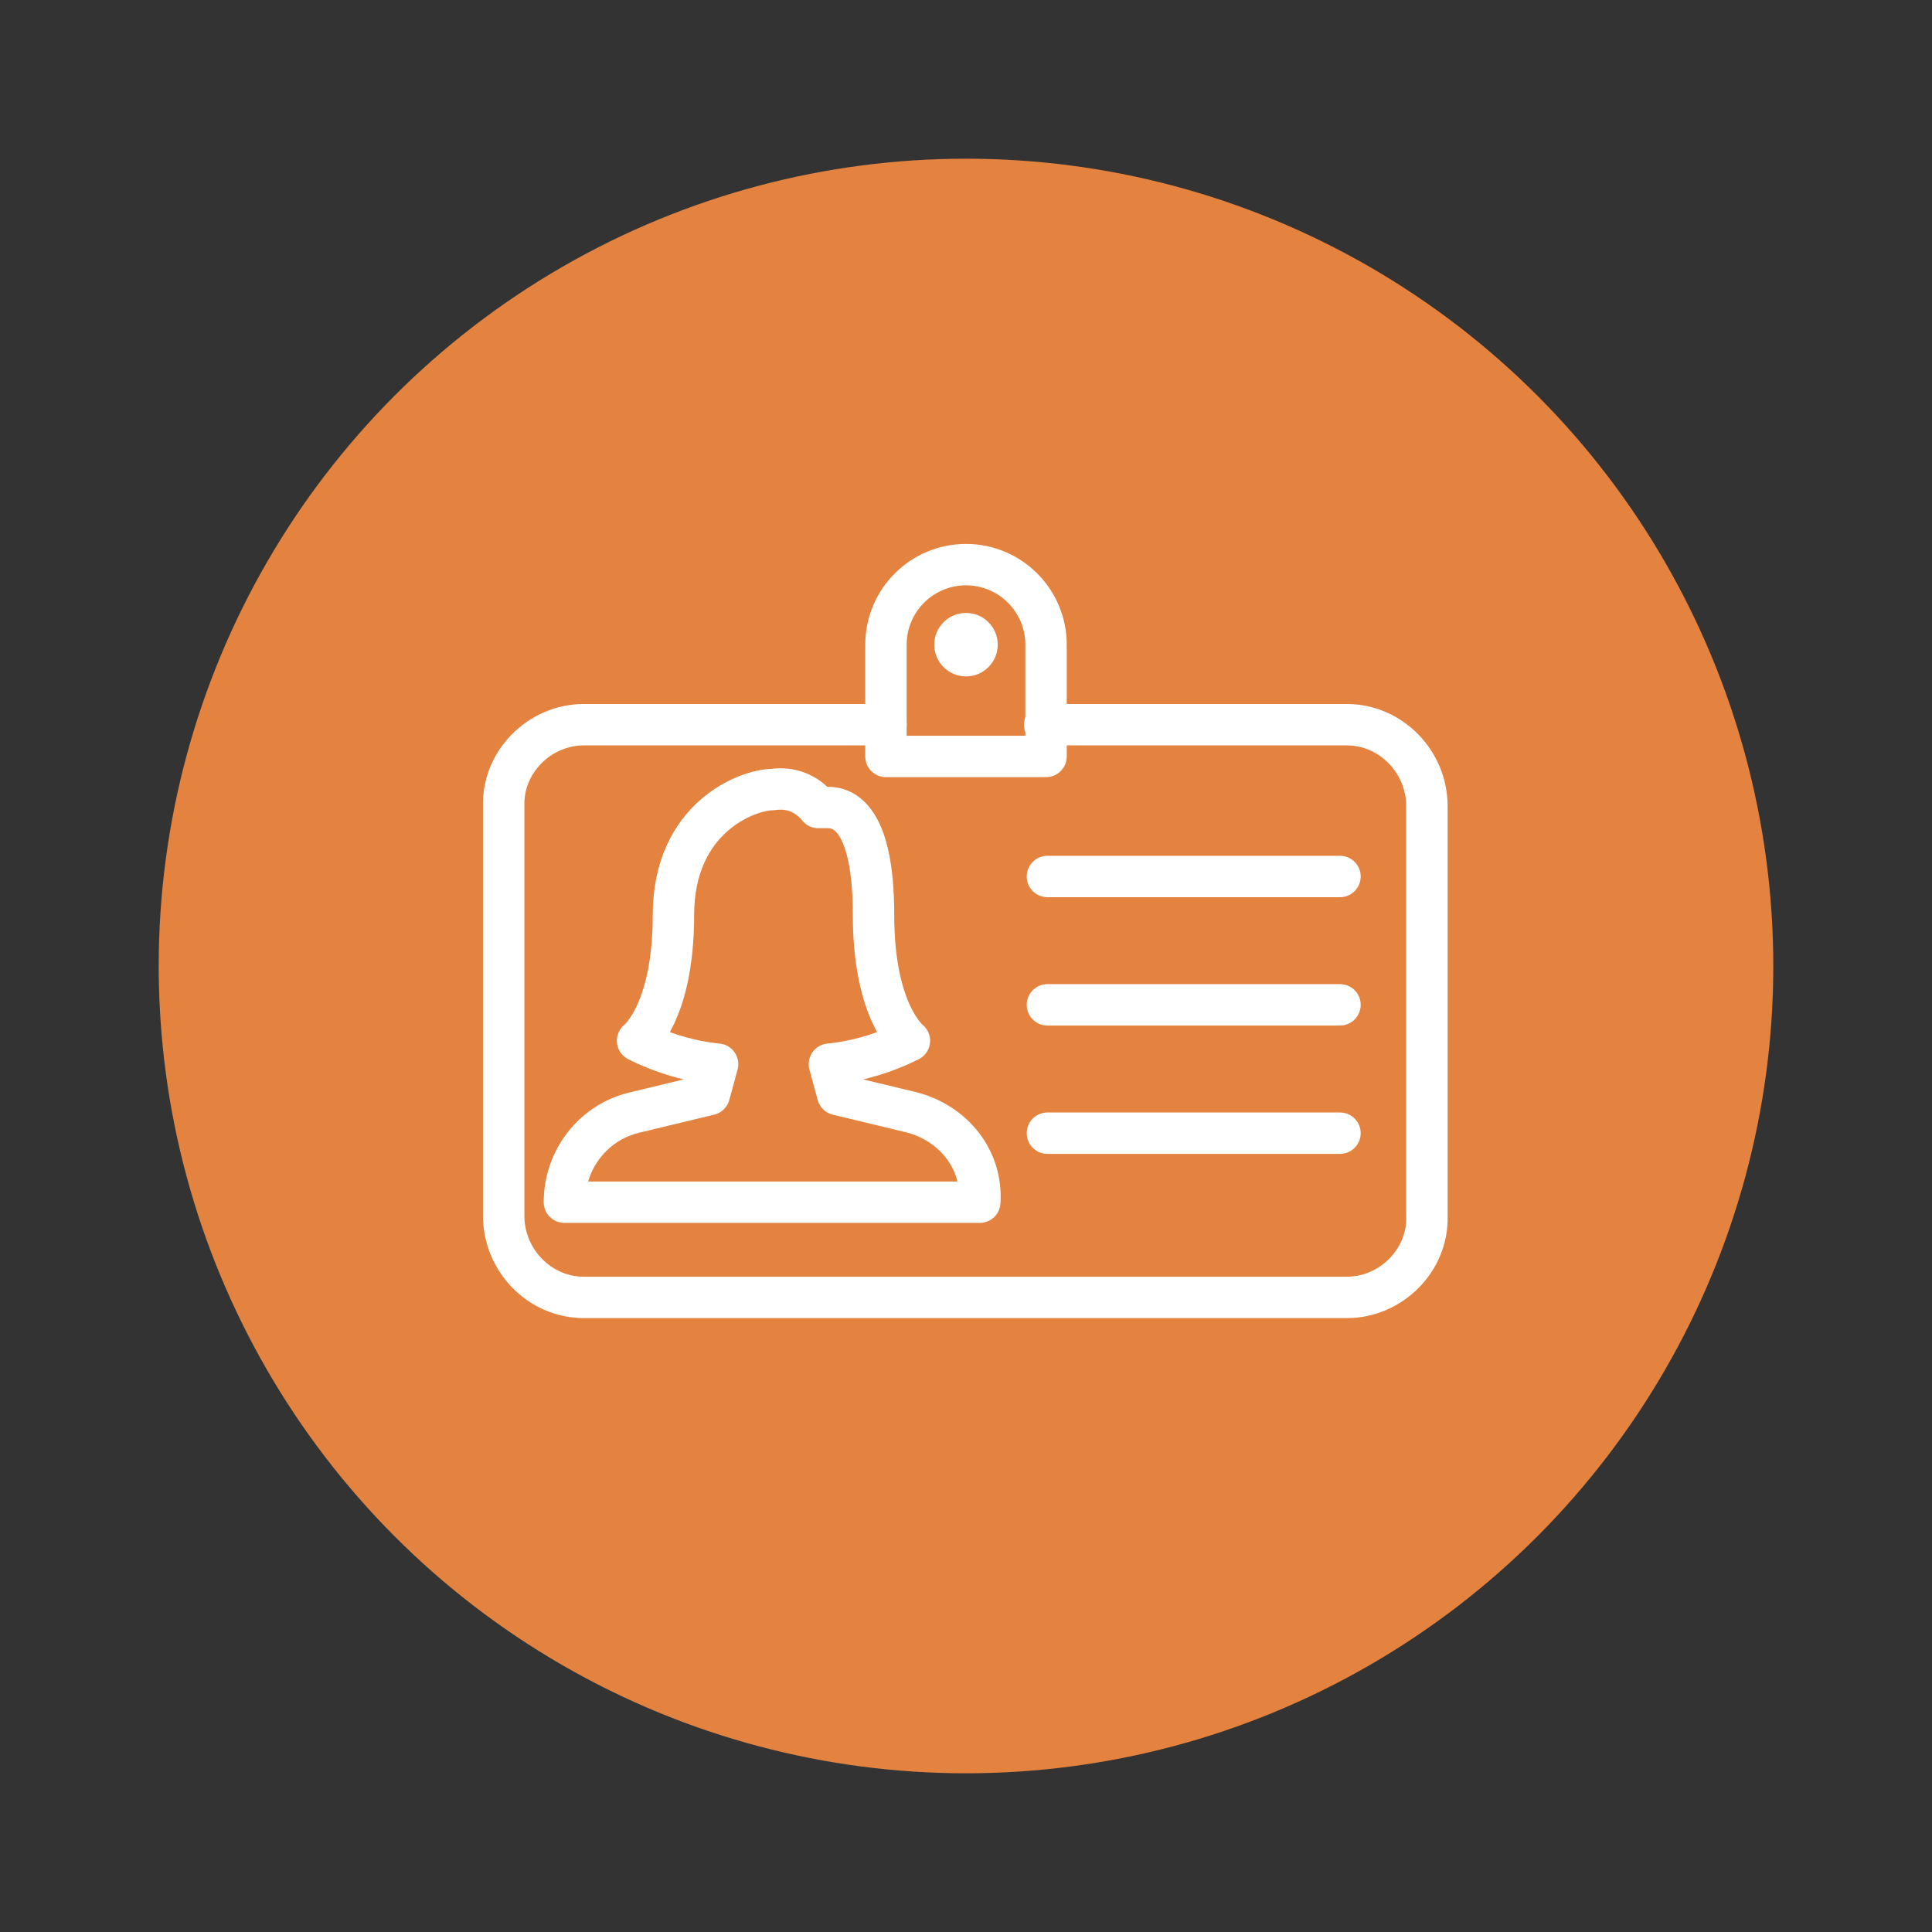 <?xml version="1.0" encoding="utf-8"?>
<!-- Generator: Adobe Illustrator 24.1.0, SVG Export Plug-In . SVG Version: 6.00 Build 0)  -->
<svg version="1.1" id="Layer_1" xmlns="http://www.w3.org/2000/svg" xmlns:xlink="http://www.w3.org/1999/xlink" x="0px" y="0px"
	 viewBox="0 0 140 140" style="enable-background:new 0 0 140 140;" xml:space="preserve">
<rect x="0" y="0" width="140" height="140" fill="#333333" stroke="none"/>
<style type="text/css">
	.st0{fill:none;stroke:#FFFFFF;stroke-width:3;stroke-linecap:round;stroke-linejoin:round;}
	.st1{fill:#FFFFFF;}
	.st2{fill:none;stroke:#FFFFFF;stroke-width:2.927;stroke-linecap:round;stroke-linejoin:round;}
	.st3{fill:#CCCCCB;}
	.st4{fill:none;stroke:#FFFFFF;}
	.st5{fill:#E4823F;}
	.st6{fill:none;stroke:#E4823C;stroke-width:3;stroke-linecap:round;stroke-linejoin:round;}
	.st7{fill:#FFFFFF;stroke:#E4823C;stroke-miterlimit:10;}
	.st8{fill:none;stroke:#E4823C;stroke-width:2.927;stroke-linecap:round;stroke-linejoin:round;}
</style>
<g id="Group_341_2_" transform="translate(-252 -1583)">
	<circle id="Ellipse_103_2_" class="st5" cx="322" cy="1653" r="58.5"/>
	<g id="Group_340_5_" transform="translate(677 1618.415)">
		<path id="Path_218-2_2_" class="st0" d="M-358.9,45.2l-5.4-1.3l-0.6-2.2c2-0.2,4-0.8,5.8-1.7c0,0-2.6-2-2.6-9.1s-2.2-7.8-3.3-7.8
			h-0.7c-0.8-1-2-1.5-3.3-1.3c-1.8,0-7.2,2-7.2,9.1s-2.6,9.1-2.6,9.1c1.8,0.9,3.8,1.5,5.8,1.7l-0.6,2.2l-5.4,1.3
			c-3,0.7-5.1,3.4-5.1,6.5l0,0h30.1l0,0C-353.8,48.6-355.9,46-358.9,45.2z"/>
		<g id="Group_337-2_2_" transform="translate(0 0)">
			<line id="Line_52-2_2_" class="st0" x1="-349.1" y1="28.1" x2="-327.9" y2="28.1"/>
			<line id="Line_53-2_2_" class="st0" x1="-349.1" y1="37.4" x2="-327.9" y2="37.4"/>
			<line id="Line_54-2_2_" class="st0" x1="-349.1" y1="46.7" x2="-327.9" y2="46.7"/>
			<path id="Path_219-2_2_" class="st0" d="M-360.8,17.1h-21.9c-3.2,0-5.9,2.7-5.8,5.9v29.7c0,3.2,2.6,5.9,5.8,5.9h55.3
				c3.2,0,5.9-2.7,5.8-5.9c0,0,0,0,0,0V23c0-3.2-2.6-5.9-5.8-5.9c0,0,0,0,0,0h-21.9"/>
			<path id="Path_220-2_2_" class="st0" d="M-360.8,11.3v8.1h11.6v-8.1c0-3.2-2.6-5.8-5.8-5.8c0,0,0,0,0,0l0,0
				C-358.2,5.5-360.8,8.1-360.8,11.3C-360.8,11.3-360.8,11.3-360.8,11.3z"/>
		</g>
		<circle id="Ellipse_101-2_2_" class="st1" cx="-355" cy="11.3" r="2.3"/>
	</g>
</g>
</svg>
